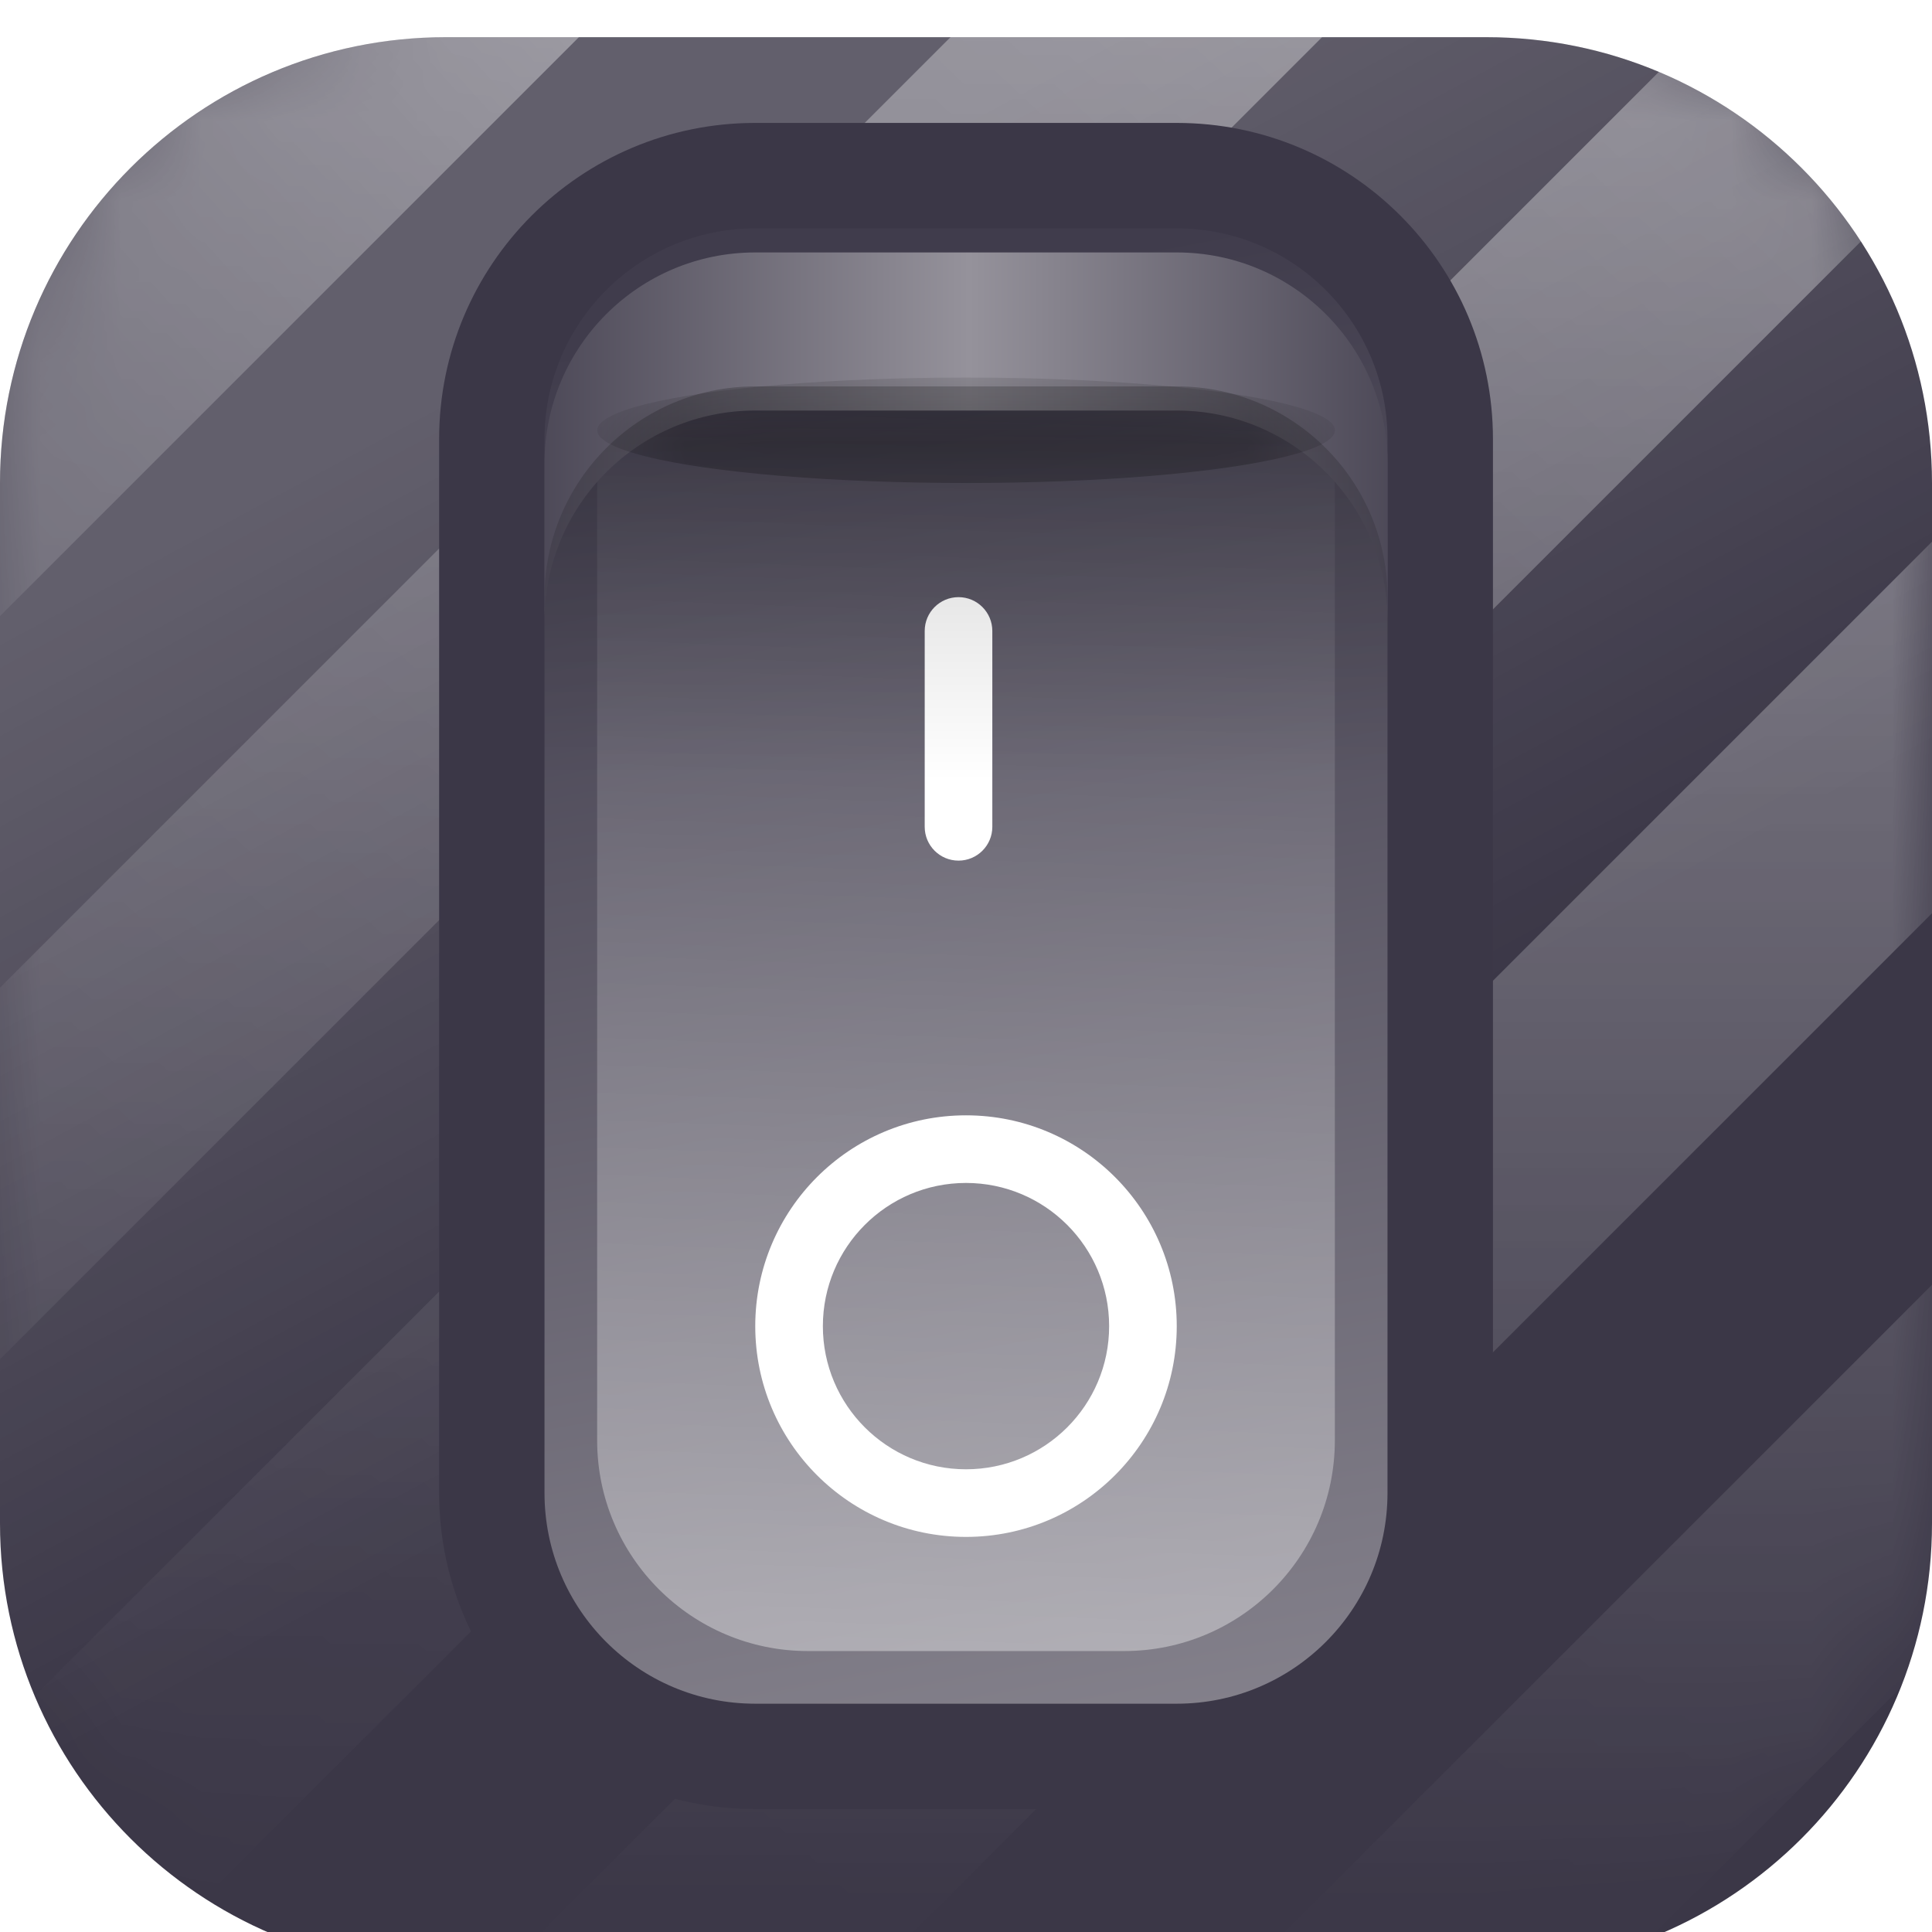 <svg width="24" height="24" viewBox="0 0 24 24" fill="none" xmlns="http://www.w3.org/2000/svg">
<g clip-path="url(#clip0_1476_147827)">
<g filter="url(#filter0_i_1476_147827)">
<path d="M0 5.538C0 2.48 2.48 0 5.538 0H18.462C21.52 0 24 2.48 24 5.538V18.462C24 21.52 21.52 24 18.462 24H5.538C2.48 24 0 21.52 0 18.462V5.538Z" fill="#3B3747"/>
<path d="M0 5.538C0 2.48 2.48 0 5.538 0H18.462C21.52 0 24 2.48 24 5.538V18.462C24 21.52 21.52 24 18.462 24H5.538C2.48 24 0 21.52 0 18.462V5.538Z" fill="url(#paint0_linear_1476_147827)" fill-opacity="0.2"/>
</g>
<g opacity="0.7" clip-path="url(#clip1_1476_147827)">
<mask id="mask0_1476_147827" style="mask-type:alpha" maskUnits="userSpaceOnUse" x="0" y="0" width="24" height="24">
<path d="M3.4581e-07 5.538C1.54825e-07 2.48 2.48 -1.54825e-07 5.538 -3.4581e-07L18.462 -1.1527e-06C21.52 -1.34369e-06 24 2.48 24 5.538L24 18.462C24 21.52 21.52 24 18.462 24L5.538 24C2.48 24 1.34369e-06 21.52 1.1527e-06 18.462L3.4581e-07 5.538Z" fill="url(#paint1_linear_1476_147827)"/>
</mask>
<g mask="url(#mask0_1476_147827)">
<path opacity="0.6" d="M-20.308 23.345L24.73 -21.692L27.038 -19.385L-18 25.653L-20.308 23.345Z" fill="url(#paint2_linear_1476_147827)"/>
<path opacity="0.6" d="M-15.692 27.961L29.345 -17.076L31.653 -14.768L-13.384 30.269L-15.692 27.961Z" fill="url(#paint3_linear_1476_147827)"/>
<path opacity="0.6" d="M-11.077 32.576L33.961 -12.461L36.269 -10.153L-8.769 34.884L-11.077 32.576Z" fill="url(#paint4_linear_1476_147827)"/>
<path opacity="0.6" d="M-6.462 37.191L38.575 -7.846L40.883 -5.538L-4.154 39.499L-6.462 37.191Z" fill="url(#paint5_linear_1476_147827)"/>
<path opacity="0.6" d="M-1.846 41.807L43.191 -3.231L45.499 -0.923L0.462 44.114L-1.846 41.807Z" fill="url(#paint6_linear_1476_147827)"/>
</g>
</g>
<path d="M5.455 5.455C5.455 3.286 7.213 1.527 9.382 1.527H14.618C16.787 1.527 18.546 3.286 18.546 5.455V18.546C18.546 20.715 16.787 22.473 14.618 22.473H9.382C7.213 22.473 5.455 20.715 5.455 18.546V5.455Z" fill="#3B3747"/>
<path d="M6.764 18.546C6.764 19.992 7.936 21.164 9.382 21.164H14.618C16.064 21.164 17.236 19.992 17.236 18.546V5.455C17.236 4.009 16.064 2.837 14.618 2.837H9.382C7.936 2.837 6.764 4.009 6.764 5.455V18.546Z" fill="url(#paint7_linear_1476_147827)"/>
<g filter="url(#filter1_f_1476_147827)">
<path d="M7.418 17.892C7.418 19.338 8.591 20.51 10.037 20.51H13.964C15.41 20.51 16.582 19.338 16.582 17.892V6.11C16.582 4.664 15.41 3.492 13.964 3.492H10.037C8.591 3.492 7.418 4.664 7.418 6.11V17.892Z" fill="url(#paint8_linear_1476_147827)" fill-opacity="0.4"/>
</g>
<path fill-rule="evenodd" clip-rule="evenodd" d="M12 14.695C12.982 14.695 13.778 15.492 13.778 16.474C13.778 17.456 12.982 18.252 12 18.252C11.018 18.252 10.222 17.456 10.222 16.474C10.222 15.492 11.018 14.695 12 14.695ZM12 13.855C13.446 13.855 14.618 15.028 14.618 16.474C14.618 17.92 13.446 19.092 12 19.092C10.554 19.092 9.382 17.92 9.382 16.474C9.382 15.028 10.554 13.855 12 13.855Z" fill="white"/>
<path fill-rule="evenodd" clip-rule="evenodd" d="M11.907 7.418C11.675 7.418 11.487 7.606 11.487 7.838L11.487 10.271C11.487 10.503 11.675 10.691 11.907 10.691C12.139 10.691 12.327 10.503 12.327 10.271L12.327 7.838C12.327 7.606 12.139 7.418 11.907 7.418Z" fill="white"/>
<g filter="url(#filter2_i_1476_147827)">
<path d="M14.619 2.836C16.065 2.836 17.237 4.008 17.237 5.454V7.401C17.228 5.963 16.059 4.8 14.619 4.8L9.382 4.8C7.936 4.8 6.764 5.972 6.764 7.418L6.764 18.562C6.764 18.556 6.764 18.551 6.764 18.545L6.764 5.454C6.764 4.008 7.936 2.836 9.382 2.836L14.619 2.836Z" fill="url(#paint9_linear_1476_147827)"/>
</g>
<path opacity="0.2" d="M17.236 7.418C17.236 5.972 16.064 4.8 14.618 4.8L9.382 4.8C7.936 4.8 6.764 5.972 6.764 7.418L6.764 18.545C6.764 19.991 7.936 21.163 9.382 21.163H14.618C16.064 21.163 17.236 19.991 17.236 18.545L17.236 7.418Z" fill="url(#paint10_linear_1476_147827)"/>
<mask id="mask1_1476_147827" style="mask-type:alpha" maskUnits="userSpaceOnUse" x="6" y="4" width="12" height="18">
<path opacity="0.6" d="M17.237 7.418C17.237 5.972 16.065 4.8 14.619 4.8L9.382 4.8C7.936 4.8 6.764 5.972 6.764 7.418L6.764 18.545C6.764 19.991 7.936 21.163 9.382 21.163L14.619 21.163C16.065 21.163 17.237 19.991 17.237 18.545L17.237 7.418Z" fill="url(#paint11_linear_1476_147827)"/>
</mask>
<g mask="url(#mask1_1476_147827)">
<g opacity="0.6" filter="url(#filter3_f_1476_147827)">
<ellipse cx="4.582" cy="0.655" rx="4.582" ry="0.655" transform="matrix(1 0 0 -1 7.419 6)" fill="black" fill-opacity="0.8"/>
</g>
</g>
</g>
<defs>
<filter id="filter0_i_1476_147827" x="0" y="0" width="24" height="24.462" filterUnits="userSpaceOnUse" color-interpolation-filters="sRGB">
<feFlood flood-opacity="0" result="BackgroundImageFix"/>
<feBlend mode="normal" in="SourceGraphic" in2="BackgroundImageFix" result="shape"/>
<feColorMatrix in="SourceAlpha" type="matrix" values="0 0 0 0 0 0 0 0 0 0 0 0 0 0 0 0 0 0 127 0" result="hardAlpha"/>
<feOffset dy="0.462"/>
<feGaussianBlur stdDeviation="0.231"/>
<feComposite in2="hardAlpha" operator="arithmetic" k2="-1" k3="1"/>
<feColorMatrix type="matrix" values="0 0 0 0 1 0 0 0 0 1 0 0 0 0 1 0 0 0 0.5 0"/>
<feBlend mode="normal" in2="shape" result="effect1_innerShadow_1476_147827"/>
</filter>
<filter id="filter1_f_1476_147827" x="6.109" y="2.183" width="11.782" height="19.636" filterUnits="userSpaceOnUse" color-interpolation-filters="sRGB">
<feFlood flood-opacity="0" result="BackgroundImageFix"/>
<feBlend mode="normal" in="SourceGraphic" in2="BackgroundImageFix" result="shape"/>
<feGaussianBlur stdDeviation="0.655" result="effect1_foregroundBlur_1476_147827"/>
</filter>
<filter id="filter2_i_1476_147827" x="6.764" y="2.836" width="10.473" height="16.026" filterUnits="userSpaceOnUse" color-interpolation-filters="sRGB">
<feFlood flood-opacity="0" result="BackgroundImageFix"/>
<feBlend mode="normal" in="SourceGraphic" in2="BackgroundImageFix" result="shape"/>
<feColorMatrix in="SourceAlpha" type="matrix" values="0 0 0 0 0 0 0 0 0 0 0 0 0 0 0 0 0 0 127 0" result="hardAlpha"/>
<feOffset dy="0.3"/>
<feGaussianBlur stdDeviation="0.15"/>
<feComposite in2="hardAlpha" operator="arithmetic" k2="-1" k3="1"/>
<feColorMatrix type="matrix" values="0 0 0 0 1 0 0 0 0 1 0 0 0 0 1 0 0 0 0.6 0"/>
<feBlend mode="normal" in2="shape" result="effect1_innerShadow_1476_147827"/>
</filter>
<filter id="filter3_f_1476_147827" x="6.11" y="3.381" width="11.782" height="3.927" filterUnits="userSpaceOnUse" color-interpolation-filters="sRGB">
<feFlood flood-opacity="0" result="BackgroundImageFix"/>
<feBlend mode="normal" in="SourceGraphic" in2="BackgroundImageFix" result="shape"/>
<feGaussianBlur stdDeviation="0.655" result="effect1_foregroundBlur_1476_147827"/>
</filter>
<linearGradient id="paint0_linear_1476_147827" x1="15.461" y1="-0.923" x2="26.312" y2="19.195" gradientUnits="userSpaceOnUse">
<stop stop-color="white"/>
<stop offset="0.553" stop-color="white" stop-opacity="0"/>
</linearGradient>
<linearGradient id="paint1_linear_1476_147827" x1="12" y1="-7.49256e-07" x2="12" y2="24" gradientUnits="userSpaceOnUse">
<stop stop-color="white"/>
<stop offset="1" stop-color="white" stop-opacity="0"/>
</linearGradient>
<linearGradient id="paint2_linear_1476_147827" x1="7.755" y1="-2.63" x2="-7.938" y2="11.447" gradientUnits="userSpaceOnUse">
<stop stop-color="white"/>
<stop offset="1" stop-color="white" stop-opacity="0"/>
</linearGradient>
<linearGradient id="paint3_linear_1476_147827" x1="20.216" y1="-7.245" x2="-19.938" y2="35.447" gradientUnits="userSpaceOnUse">
<stop stop-color="white"/>
<stop offset="1" stop-color="white" stop-opacity="0"/>
</linearGradient>
<linearGradient id="paint4_linear_1476_147827" x1="24.832" y1="-2.63" x2="-14.63" y2="39.14" gradientUnits="userSpaceOnUse">
<stop stop-color="white"/>
<stop offset="1" stop-color="white" stop-opacity="0"/>
</linearGradient>
<linearGradient id="paint5_linear_1476_147827" x1="16.293" y1="17.909" x2="-16.938" y2="52.755" gradientUnits="userSpaceOnUse">
<stop stop-color="white"/>
<stop offset="1" stop-color="white" stop-opacity="0"/>
</linearGradient>
<linearGradient id="paint6_linear_1476_147827" x1="20.908" y1="20.216" x2="-12.323" y2="57.37" gradientUnits="userSpaceOnUse">
<stop stop-color="white"/>
<stop offset="1" stop-color="white" stop-opacity="0"/>
</linearGradient>
<linearGradient id="paint7_linear_1476_147827" x1="20.509" y1="21.819" x2="16.909" y2="2.51" gradientUnits="userSpaceOnUse">
<stop stop-color="#898690"/>
<stop offset="1" stop-color="#403C4C"/>
</linearGradient>
<linearGradient id="paint8_linear_1476_147827" x1="12" y1="21.492" x2="12.655" y2="4.146" gradientUnits="userSpaceOnUse">
<stop stop-color="white"/>
<stop offset="1" stop-color="white" stop-opacity="0"/>
</linearGradient>
<linearGradient id="paint9_linear_1476_147827" x1="5.4" y1="6.6" x2="18.6" y2="6.6" gradientUnits="userSpaceOnUse">
<stop stop-color="#3B3747"/>
<stop offset="0" stop-color="#3B3747"/>
<stop offset="0.503" stop-color="#95929B"/>
<stop offset="1" stop-color="#3B3747"/>
</linearGradient>
<linearGradient id="paint10_linear_1476_147827" x1="12" y1="4.8" x2="12" y2="9.709" gradientUnits="userSpaceOnUse">
<stop/>
<stop offset="1" stop-opacity="0"/>
</linearGradient>
<linearGradient id="paint11_linear_1476_147827" x1="12.001" y1="4.8" x2="12.001" y2="9.709" gradientUnits="userSpaceOnUse">
<stop/>
<stop offset="1" stop-opacity="0"/>
</linearGradient>
<clipPath id="clip0_1476_147827">
<rect width="24" height="24" fill="white"/>
</clipPath>
<clipPath id="clip1_1476_147827">
<rect width="24" height="24" fill="white" transform="translate(0 24) rotate(-90)"/>
</clipPath>
</defs>
</svg>
